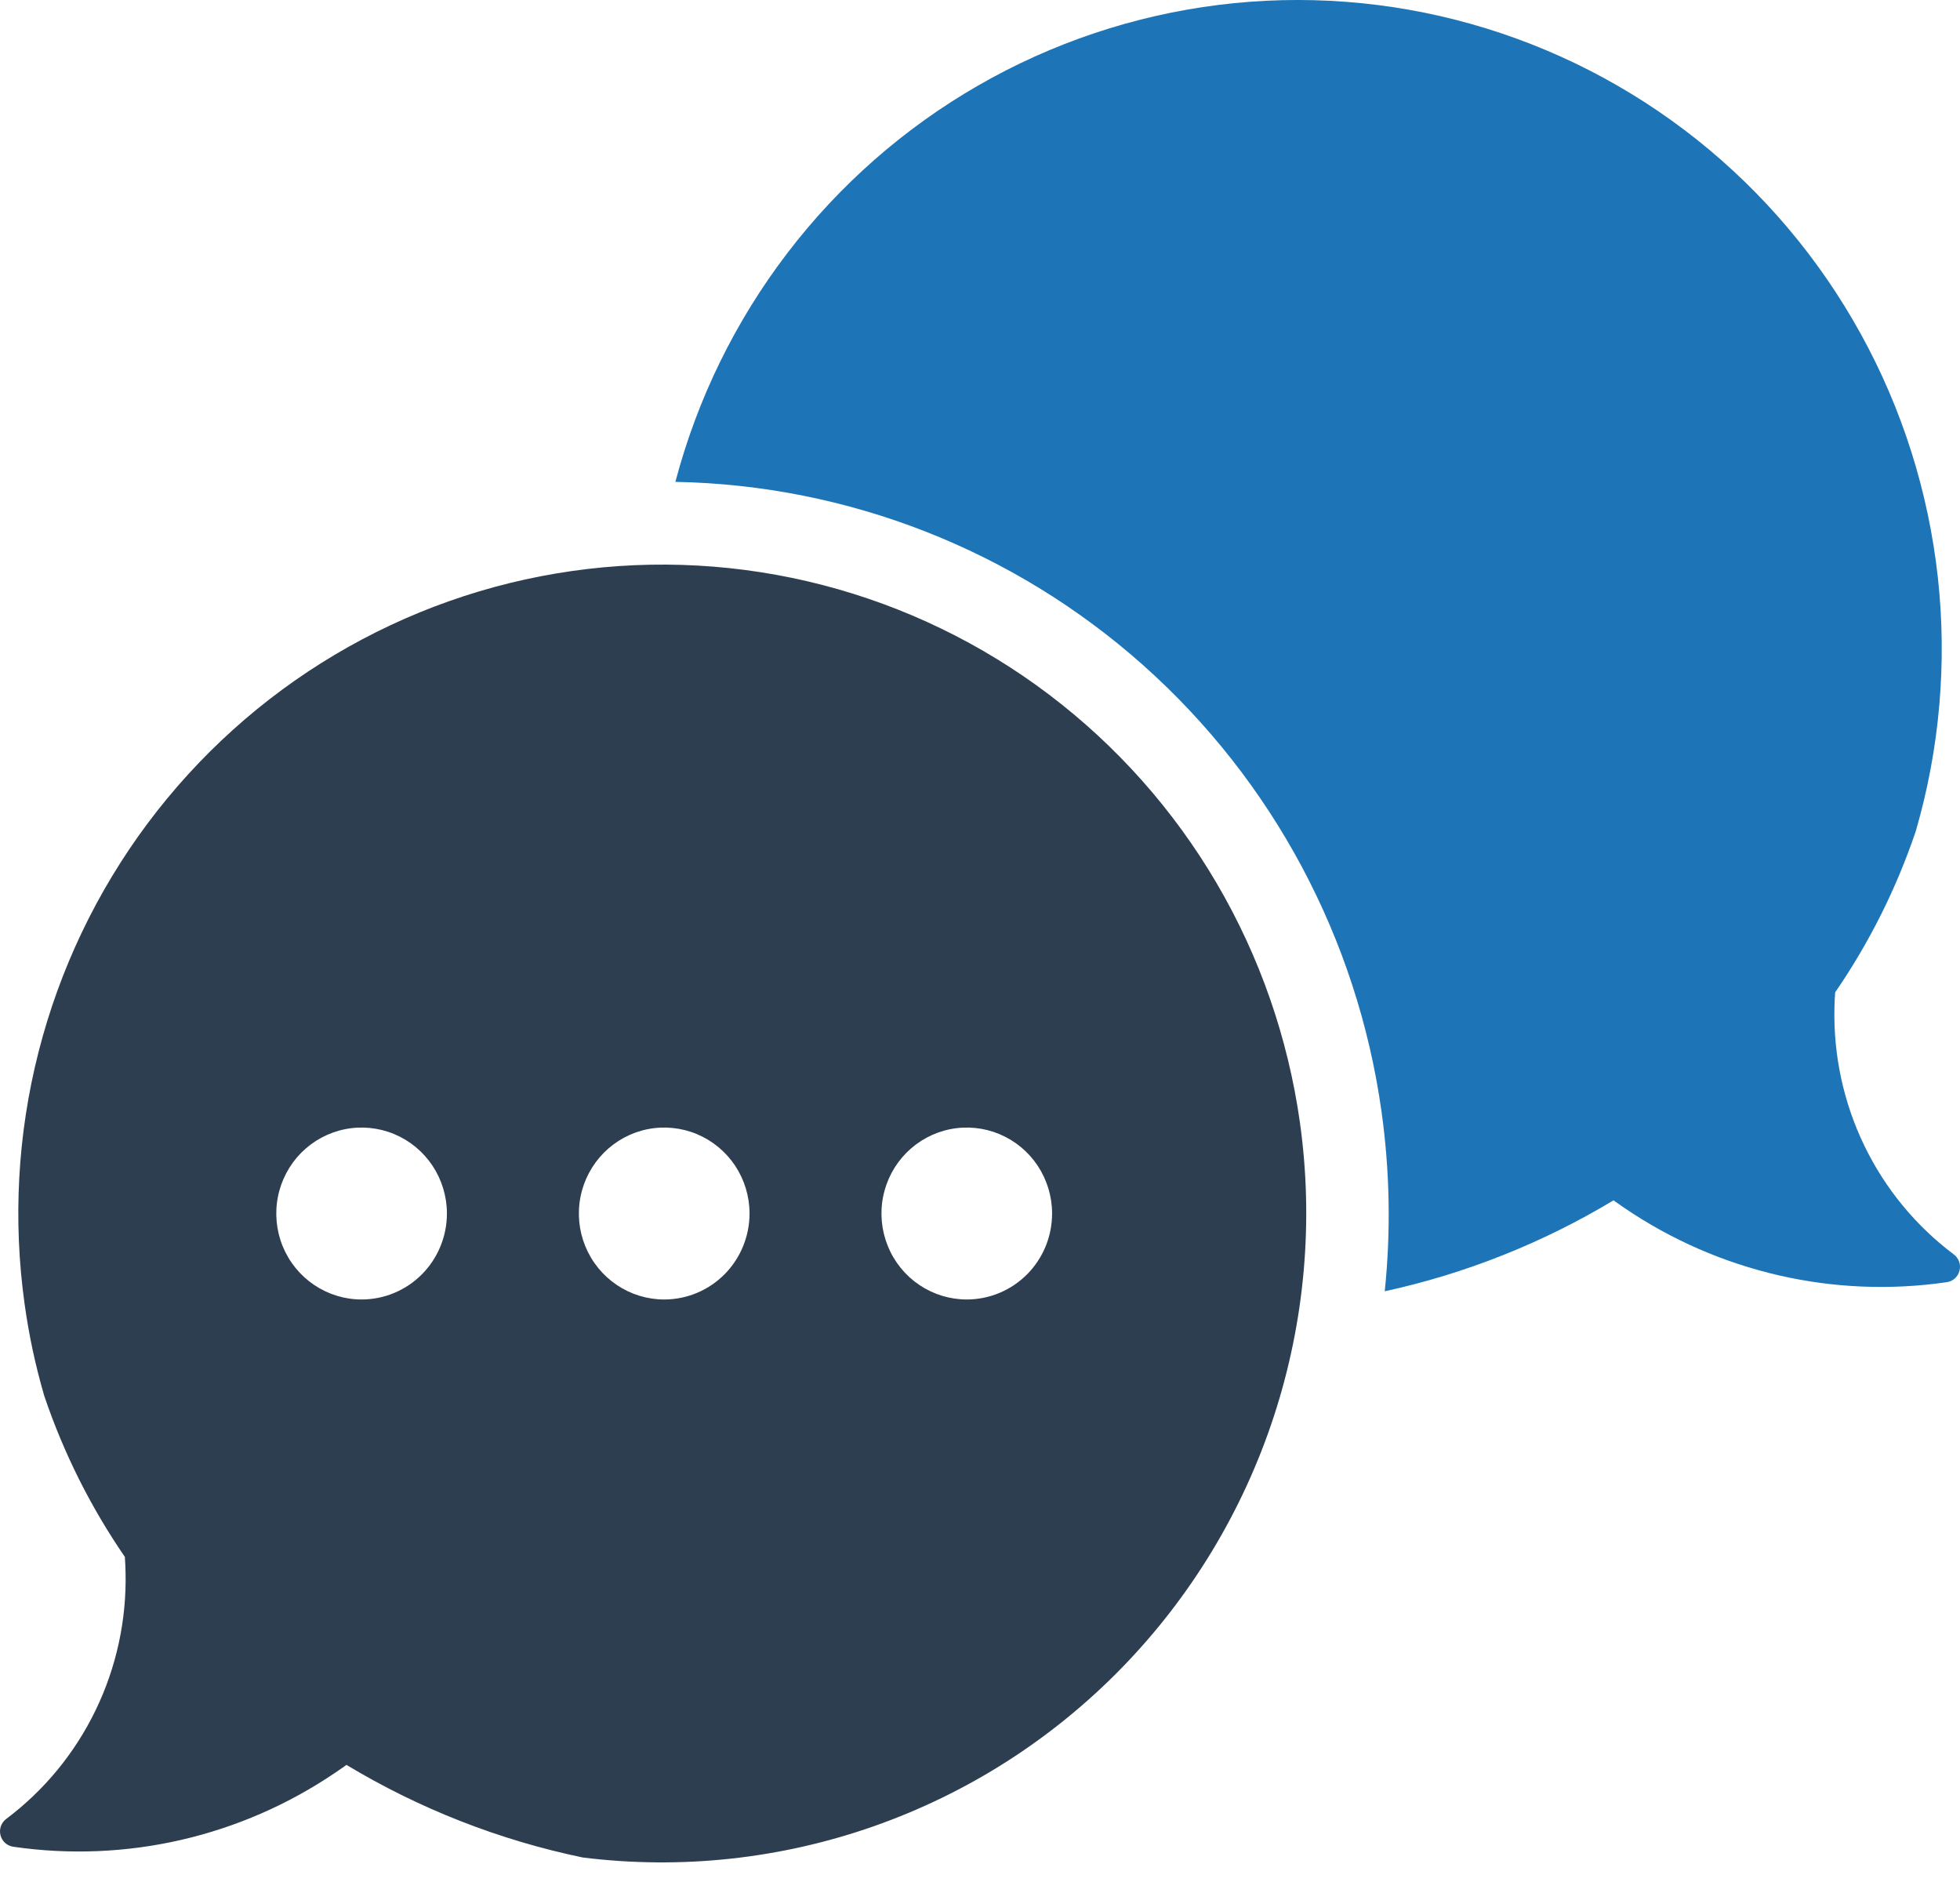 <svg width="50" height="48" viewBox="0 0 50 48" fill="none" xmlns="http://www.w3.org/2000/svg">
<path d="M33.161 28.627C32.858 26.475 32.138 24.404 31.041 22.533C29.944 20.661 28.491 19.026 26.767 17.72C25.042 16.414 23.078 15.463 20.989 14.922C18.899 14.38 16.724 14.259 14.588 14.564C12.451 14.869 10.396 15.595 8.538 16.701C6.68 17.806 5.057 19.27 3.761 21.007C2.465 22.745 1.521 24.722 0.984 26.827C0.447 28.932 0.327 31.123 0.63 33.275C0.739 34.06 0.906 34.837 1.128 35.598C1.621 37.057 2.314 38.441 3.185 39.708C3.193 39.84 3.202 39.972 3.203 40.102C3.231 41.319 2.969 42.525 2.439 43.619C1.91 44.713 1.128 45.664 0.159 46.391C0.097 46.438 0.049 46.502 0.023 46.575C-0.003 46.649 -0.007 46.728 0.012 46.804C0.03 46.88 0.071 46.949 0.128 47.001C0.186 47.054 0.257 47.088 0.334 47.1C3.214 47.521 6.146 46.846 8.558 45.208C8.633 45.158 8.706 45.107 8.778 45.057L8.838 45.013C10.702 46.135 12.74 46.933 14.867 47.375C17.372 47.687 19.914 47.413 22.296 46.576C24.679 45.739 26.838 44.361 28.607 42.548C30.376 40.735 31.707 38.536 32.497 36.122C33.286 33.708 33.514 31.143 33.161 28.627L33.161 28.627ZM9.224 33.143C8.793 33.143 8.373 33.014 8.015 32.773C7.657 32.532 7.378 32.19 7.213 31.789C7.049 31.389 7.006 30.948 7.09 30.523C7.174 30.098 7.381 29.707 7.685 29.4C7.99 29.094 8.378 28.885 8.8 28.8C9.222 28.716 9.659 28.759 10.057 28.925C10.455 29.091 10.795 29.372 11.034 29.732C11.273 30.093 11.401 30.517 11.401 30.95C11.401 31.238 11.345 31.523 11.235 31.789C11.126 32.055 10.966 32.297 10.763 32.501C10.561 32.704 10.321 32.866 10.057 32.976C9.793 33.086 9.51 33.143 9.224 33.143ZM16.944 33.143C16.513 33.143 16.092 33.014 15.735 32.773C15.377 32.532 15.098 32.19 14.933 31.789C14.768 31.389 14.725 30.948 14.809 30.523C14.893 30.098 15.101 29.707 15.405 29.4C15.71 29.094 16.097 28.885 16.519 28.8C16.942 28.716 17.379 28.759 17.777 28.925C18.175 29.091 18.515 29.372 18.754 29.732C18.993 30.093 19.121 30.517 19.121 30.95C19.121 31.238 19.064 31.523 18.955 31.789C18.846 32.055 18.685 32.297 18.483 32.501C18.281 32.704 18.041 32.866 17.777 32.976C17.513 33.086 17.23 33.143 16.944 33.143ZM24.662 33.143C24.232 33.143 23.811 33.014 23.453 32.773C23.095 32.532 22.816 32.19 22.652 31.789C22.487 31.389 22.444 30.948 22.528 30.523C22.612 30.098 22.819 29.707 23.124 29.4C23.428 29.094 23.816 28.885 24.238 28.8C24.66 28.716 25.098 28.759 25.495 28.925C25.893 29.091 26.233 29.372 26.472 29.732C26.711 30.093 26.839 30.517 26.839 30.95C26.839 31.238 26.783 31.523 26.674 31.789C26.564 32.055 26.404 32.297 26.202 32.501C25.999 32.704 25.759 32.866 25.495 32.976C25.231 33.086 24.948 33.143 24.662 33.143Z" fill="#2D3E50"/>
<path d="M49.988 32.405C49.97 32.481 49.93 32.55 49.872 32.603C49.815 32.656 49.743 32.69 49.666 32.701C46.786 33.122 43.854 32.448 41.441 30.81C41.367 30.76 41.294 30.709 41.222 30.658L41.162 30.614C39.354 31.702 37.383 32.486 35.325 32.934C35.484 31.401 35.455 29.855 35.24 28.33C34.62 23.936 32.467 19.909 29.166 16.969C25.866 14.03 21.634 12.371 17.229 12.29C17.788 10.173 18.759 8.19 20.086 6.454C21.412 4.718 23.068 3.265 24.956 2.179C26.844 1.093 28.928 0.395 31.086 0.125C33.244 -0.144 35.434 0.021 37.528 0.611C39.622 1.201 41.579 2.203 43.286 3.56C44.993 4.918 46.415 6.603 47.47 8.518C48.526 10.433 49.193 12.54 49.434 14.717C49.674 16.894 49.483 19.097 48.872 21.199C48.379 22.658 47.687 24.041 46.816 25.309C46.806 25.441 46.798 25.573 46.797 25.703C46.769 26.92 47.031 28.126 47.56 29.221C48.09 30.315 48.872 31.266 49.841 31.993C49.903 32.039 49.951 32.103 49.977 32.177C50.003 32.25 50.007 32.33 49.988 32.405Z" fill="#1D75B8"/>
</svg>
